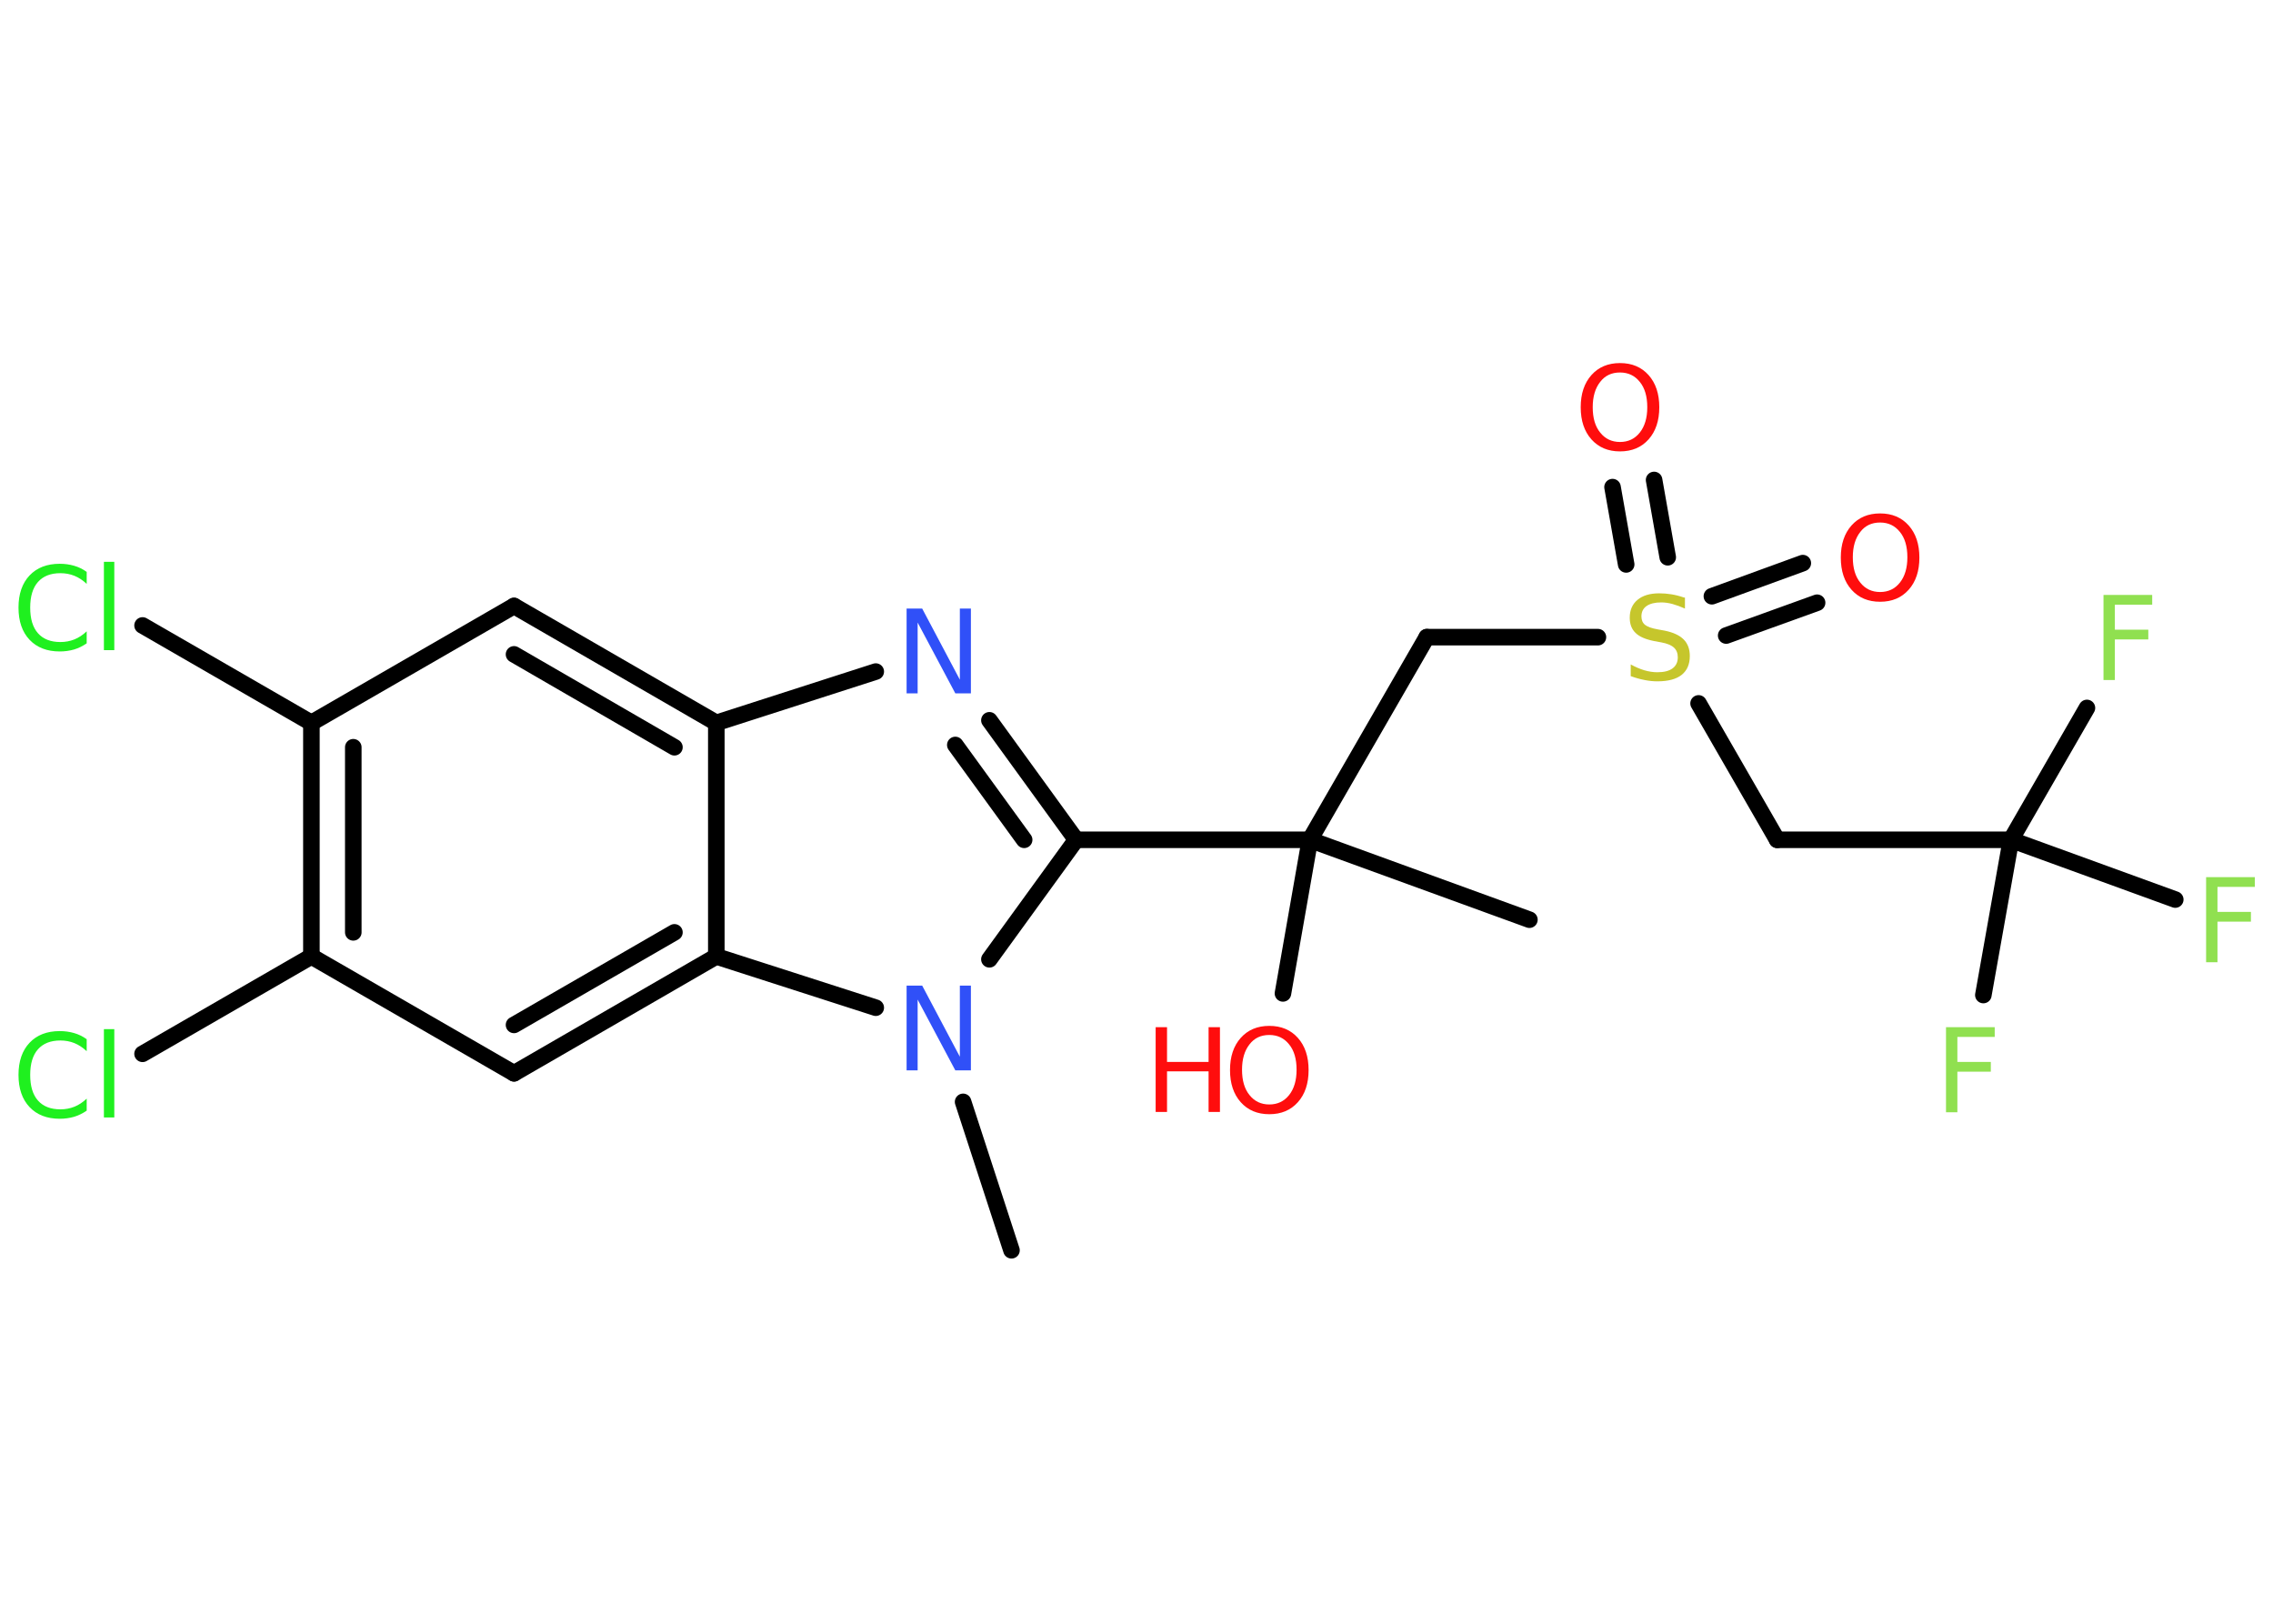 <?xml version='1.0' encoding='UTF-8'?>
<!DOCTYPE svg PUBLIC "-//W3C//DTD SVG 1.1//EN" "http://www.w3.org/Graphics/SVG/1.1/DTD/svg11.dtd">
<svg version='1.2' xmlns='http://www.w3.org/2000/svg' xmlns:xlink='http://www.w3.org/1999/xlink' width='70.0mm' height='50.0mm' viewBox='0 0 70.0 50.0'>
  <desc>Generated by the Chemistry Development Kit (http://github.com/cdk)</desc>
  <g stroke-linecap='round' stroke-linejoin='round' stroke='#000000' stroke-width='.51' fill='#FF0D0D'>
    <rect x='.0' y='.0' width='70.0' height='50.0' fill='#FFFFFF' stroke='none'/>
    <g id='mol1' class='mol'>
      <line id='mol1bnd1' class='bond' x1='31.15' y1='38.5' x2='29.66' y2='33.93'/>
      <line id='mol1bnd2' class='bond' x1='30.47' y1='29.54' x2='33.14' y2='25.86'/>
      <line id='mol1bnd3' class='bond' x1='33.14' y1='25.86' x2='40.34' y2='25.86'/>
      <line id='mol1bnd4' class='bond' x1='40.34' y1='25.86' x2='47.1' y2='28.32'/>
      <line id='mol1bnd5' class='bond' x1='40.34' y1='25.86' x2='39.51' y2='30.59'/>
      <line id='mol1bnd6' class='bond' x1='40.34' y1='25.86' x2='43.94' y2='19.62'/>
      <line id='mol1bnd7' class='bond' x1='43.94' y1='19.62' x2='49.21' y2='19.62'/>
      <g id='mol1bnd8' class='bond'>
        <line x1='52.72' y1='18.36' x2='55.52' y2='17.34'/>
        <line x1='53.16' y1='19.57' x2='55.96' y2='18.56'/>
      </g>
      <g id='mol1bnd9' class='bond'>
        <line x1='50.08' y1='17.38' x2='49.66' y2='15.0'/>
        <line x1='51.36' y1='17.16' x2='50.94' y2='14.78'/>
      </g>
      <line id='mol1bnd10' class='bond' x1='52.31' y1='21.66' x2='54.73' y2='25.86'/>
      <line id='mol1bnd11' class='bond' x1='54.73' y1='25.86' x2='61.93' y2='25.86'/>
      <line id='mol1bnd12' class='bond' x1='61.93' y1='25.86' x2='64.27' y2='21.8'/>
      <line id='mol1bnd13' class='bond' x1='61.93' y1='25.86' x2='66.99' y2='27.7'/>
      <line id='mol1bnd14' class='bond' x1='61.93' y1='25.86' x2='61.08' y2='30.64'/>
      <g id='mol1bnd15' class='bond'>
        <line x1='33.14' y1='25.86' x2='30.47' y2='22.18'/>
        <line x1='31.54' y1='25.86' x2='29.42' y2='22.94'/>
      </g>
      <line id='mol1bnd16' class='bond' x1='26.97' y1='20.68' x2='22.06' y2='22.26'/>
      <g id='mol1bnd17' class='bond'>
        <line x1='22.06' y1='22.26' x2='15.83' y2='18.66'/>
        <line x1='20.77' y1='23.01' x2='15.83' y2='20.15'/>
      </g>
      <line id='mol1bnd18' class='bond' x1='15.83' y1='18.66' x2='9.59' y2='22.26'/>
      <line id='mol1bnd19' class='bond' x1='9.59' y1='22.26' x2='4.39' y2='19.26'/>
      <g id='mol1bnd20' class='bond'>
        <line x1='9.59' y1='22.26' x2='9.59' y2='29.45'/>
        <line x1='10.88' y1='23.01' x2='10.88' y2='28.71'/>
      </g>
      <line id='mol1bnd21' class='bond' x1='9.59' y1='29.45' x2='4.39' y2='32.45'/>
      <line id='mol1bnd22' class='bond' x1='9.59' y1='29.45' x2='15.83' y2='33.05'/>
      <g id='mol1bnd23' class='bond'>
        <line x1='15.83' y1='33.05' x2='22.06' y2='29.45'/>
        <line x1='15.83' y1='31.56' x2='20.77' y2='28.71'/>
      </g>
      <line id='mol1bnd24' class='bond' x1='22.06' y1='22.26' x2='22.06' y2='29.45'/>
      <line id='mol1bnd25' class='bond' x1='26.97' y1='31.03' x2='22.06' y2='29.45'/>
      <path id='mol1atm2' class='atom' d='M27.93 30.35h.47l1.16 2.19v-2.19h.34v2.61h-.48l-1.16 -2.18v2.18h-.34v-2.61z' stroke='none' fill='#3050F8'/>
      <g id='mol1atm6' class='atom'>
        <path d='M39.09 31.87q-.39 .0 -.61 .29q-.23 .29 -.23 .78q.0 .5 .23 .78q.23 .29 .61 .29q.38 .0 .61 -.29q.23 -.29 .23 -.78q.0 -.5 -.23 -.78q-.23 -.29 -.61 -.29zM39.09 31.59q.55 .0 .88 .37q.33 .37 .33 .99q.0 .62 -.33 .99q-.33 .37 -.88 .37q-.55 .0 -.88 -.37q-.33 -.37 -.33 -.99q.0 -.62 .33 -.99q.33 -.37 .88 -.37z' stroke='none'/>
        <path d='M35.59 31.63h.35v1.07h1.28v-1.07h.35v2.61h-.35v-1.25h-1.28v1.25h-.35v-2.61z' stroke='none'/>
      </g>
      <path id='mol1atm8' class='atom' d='M51.89 18.4v.34q-.2 -.09 -.38 -.14q-.18 -.05 -.35 -.05q-.29 .0 -.45 .11q-.16 .11 -.16 .32q.0 .17 .11 .26q.11 .09 .39 .14l.22 .04q.39 .08 .58 .27q.19 .19 .19 .51q.0 .38 -.25 .58q-.25 .2 -.75 .2q-.19 .0 -.39 -.04q-.21 -.04 -.43 -.12v-.36q.22 .12 .42 .18q.21 .06 .4 .06q.31 .0 .47 -.12q.16 -.12 .16 -.34q.0 -.19 -.12 -.3q-.12 -.11 -.39 -.16l-.22 -.04q-.4 -.08 -.57 -.25q-.18 -.17 -.18 -.47q.0 -.35 .24 -.55q.24 -.2 .67 -.2q.18 .0 .37 .03q.19 .03 .39 .1z' stroke='none' fill='#C6C62C'/>
      <path id='mol1atm9' class='atom' d='M57.9 16.09q-.39 .0 -.61 .29q-.23 .29 -.23 .78q.0 .5 .23 .78q.23 .29 .61 .29q.38 .0 .61 -.29q.23 -.29 .23 -.78q.0 -.5 -.23 -.78q-.23 -.29 -.61 -.29zM57.9 15.81q.55 .0 .88 .37q.33 .37 .33 .99q.0 .62 -.33 .99q-.33 .37 -.88 .37q-.55 .0 -.88 -.37q-.33 -.37 -.33 -.99q.0 -.62 .33 -.99q.33 -.37 .88 -.37z' stroke='none'/>
      <path id='mol1atm10' class='atom' d='M49.89 11.47q-.39 .0 -.61 .29q-.23 .29 -.23 .78q.0 .5 .23 .78q.23 .29 .61 .29q.38 .0 .61 -.29q.23 -.29 .23 -.78q.0 -.5 -.23 -.78q-.23 -.29 -.61 -.29zM49.89 11.18q.55 .0 .88 .37q.33 .37 .33 .99q.0 .62 -.33 .99q-.33 .37 -.88 .37q-.55 .0 -.88 -.37q-.33 -.37 -.33 -.99q.0 -.62 .33 -.99q.33 -.37 .88 -.37z' stroke='none'/>
      <path id='mol1atm13' class='atom' d='M64.78 18.32h1.5v.3h-1.15v.77h1.03v.3h-1.03v1.25h-.35v-2.61z' stroke='none' fill='#90E050'/>
      <path id='mol1atm14' class='atom' d='M67.94 27.01h1.5v.3h-1.15v.77h1.03v.3h-1.03v1.25h-.35v-2.61z' stroke='none' fill='#90E050'/>
      <path id='mol1atm15' class='atom' d='M59.93 31.63h1.5v.3h-1.15v.77h1.03v.3h-1.03v1.25h-.35v-2.61z' stroke='none' fill='#90E050'/>
      <path id='mol1atm16' class='atom' d='M27.93 18.74h.47l1.16 2.19v-2.19h.34v2.61h-.48l-1.16 -2.18v2.18h-.34v-2.61z' stroke='none' fill='#3050F8'/>
      <path id='mol1atm20' class='atom' d='M2.67 17.61v.37q-.18 -.17 -.38 -.25q-.2 -.08 -.43 -.08q-.45 .0 -.69 .27q-.24 .27 -.24 .79q.0 .52 .24 .79q.24 .27 .69 .27q.23 .0 .43 -.08q.2 -.08 .38 -.25v.37q-.19 .13 -.39 .19q-.21 .06 -.44 .06q-.59 .0 -.93 -.36q-.34 -.36 -.34 -.99q.0 -.63 .34 -.99q.34 -.36 .93 -.36q.23 .0 .44 .06q.21 .06 .39 .19zM3.2 17.3h.32v2.72h-.32v-2.72z' stroke='none' fill='#1FF01F'/>
      <path id='mol1atm22' class='atom' d='M2.67 32.0v.37q-.18 -.17 -.38 -.25q-.2 -.08 -.43 -.08q-.45 .0 -.69 .27q-.24 .27 -.24 .79q.0 .52 .24 .79q.24 .27 .69 .27q.23 .0 .43 -.08q.2 -.08 .38 -.25v.37q-.19 .13 -.39 .19q-.21 .06 -.44 .06q-.59 .0 -.93 -.36q-.34 -.36 -.34 -.99q.0 -.63 .34 -.99q.34 -.36 .93 -.36q.23 .0 .44 .06q.21 .06 .39 .19zM3.2 31.69h.32v2.72h-.32v-2.72z' stroke='none' fill='#1FF01F'/>
    </g>
  </g>
</svg>
